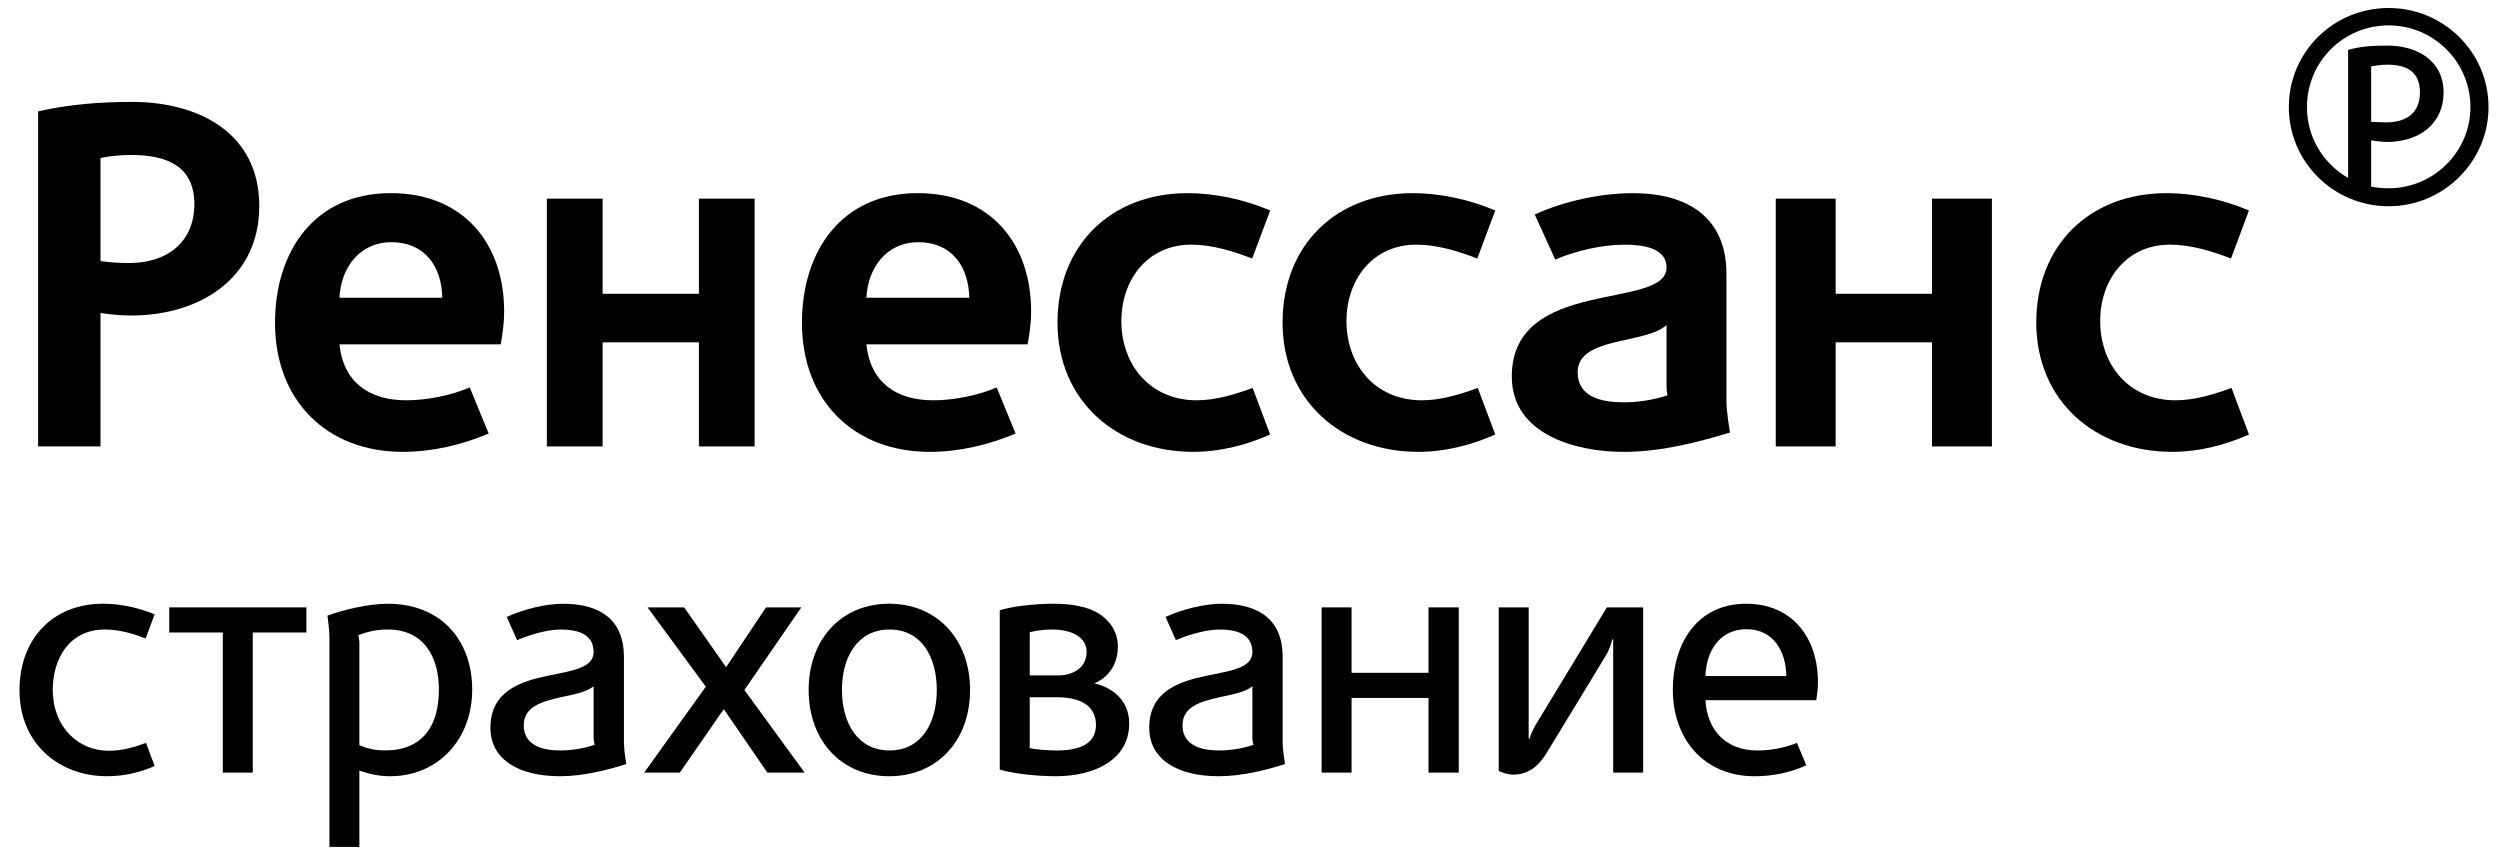 <svg width="100" height="34" viewBox="0 0 100 34" fill="none" xmlns="http://www.w3.org/2000/svg">
<path d="M1.525 17.857V4.454C2.743 4.175 4.02 4.076 5.279 4.076C7.935 4.076 10.371 5.306 10.371 8.24C10.371 11.135 7.994 12.621 5.238 12.621C4.819 12.621 4.439 12.58 4.02 12.522V17.855H1.525V17.857ZM5.238 6.199C4.839 6.199 4.419 6.239 4.02 6.318V10.442C4.419 10.501 4.8 10.521 5.178 10.521C6.656 10.521 7.774 9.708 7.774 8.164C7.774 6.655 6.696 6.199 5.238 6.199Z" fill="#000"/>
<path d="M20.028 13.772H13.578C13.736 15.299 14.775 16.012 16.254 16.012C17.073 16.012 18.07 15.813 18.789 15.496L19.548 17.341C18.47 17.796 17.292 18.074 16.113 18.074C13.038 18.074 11.001 15.993 11.001 12.919C11.001 10.044 12.579 7.725 15.634 7.725C18.509 7.725 20.166 9.707 20.166 12.463C20.167 12.901 20.107 13.337 20.028 13.772ZM15.654 9.688C14.376 9.688 13.637 10.718 13.578 11.91H17.691C17.671 10.659 16.992 9.688 15.654 9.688Z" fill="#000"/>
<path d="M30.184 17.857H27.957V13.693H24.104V17.857H21.875V7.945H24.104V11.751H27.957V7.945H30.184V17.857Z" fill="#000"/>
<path d="M41.105 13.772H34.654C34.814 15.299 35.852 16.012 37.33 16.012C38.149 16.012 39.146 15.813 39.866 15.496L40.625 17.341C39.547 17.796 38.368 18.074 37.191 18.074C34.116 18.074 32.078 15.993 32.078 12.919C32.078 10.044 33.656 7.725 36.711 7.725C39.588 7.725 41.245 9.707 41.245 12.463C41.245 12.901 41.186 13.337 41.105 13.772ZM36.732 9.688C35.454 9.688 34.715 10.718 34.656 11.91H38.77C38.749 10.659 38.069 9.688 36.732 9.688Z" fill="#000"/>
<path d="M42.3 12.901C42.3 9.827 44.416 7.726 47.512 7.726C48.61 7.726 49.789 7.984 50.807 8.42L50.087 10.342C49.329 10.044 48.47 9.786 47.651 9.786C45.894 9.786 44.855 11.195 44.855 12.84C44.855 14.605 46.014 16.012 47.87 16.012C48.629 16.012 49.408 15.774 50.106 15.517L50.806 17.38C49.828 17.815 48.789 18.074 47.73 18.074C44.655 18.075 42.3 16.033 42.3 12.901Z" fill="#000"/>
<path d="M51.303 12.901C51.303 9.827 53.42 7.726 56.515 7.726C57.613 7.726 58.791 7.984 59.81 8.42L59.091 10.342C58.332 10.044 57.474 9.786 56.656 9.786C54.898 9.786 53.859 11.195 53.859 12.84C53.859 14.605 55.017 16.012 56.875 16.012C57.633 16.012 58.412 15.774 59.111 15.517L59.81 17.38C58.831 17.815 57.792 18.074 56.735 18.074C53.66 18.075 51.303 16.033 51.303 12.901Z" fill="#000"/>
<path d="M64.945 18.075C63.027 18.075 60.472 17.381 60.472 15.061C60.472 11.057 66.662 12.425 66.662 10.699C66.662 9.867 65.584 9.787 64.985 9.787C64.085 9.787 63.048 10.026 62.209 10.382L61.39 8.58C62.568 8.043 64.025 7.727 65.324 7.727C67.46 7.727 69.058 8.659 69.058 10.958V16.054C69.058 16.47 69.199 17.302 69.199 17.302C67.82 17.718 66.402 18.075 64.945 18.075ZM66.661 15.438V13C65.842 13.773 63.107 13.455 63.107 14.882C63.107 15.913 64.104 16.093 64.964 16.093C65.543 16.093 66.142 15.994 66.7 15.814C66.7 15.814 66.661 15.656 66.661 15.438Z" fill="#000"/>
<path d="M79.676 17.857H77.28V13.693H73.426V17.857H71.03V7.945H73.426V11.751H77.28V7.945H79.676V17.857Z" fill="#000"/>
<path d="M81.451 12.901C81.451 9.827 83.568 7.726 86.663 7.726C87.761 7.726 88.939 7.984 89.958 8.42L89.24 10.342C88.48 10.044 87.621 9.786 86.804 9.786C85.046 9.786 84.008 11.195 84.008 12.84C84.008 14.605 85.166 16.012 87.023 16.012C87.781 16.012 88.561 15.774 89.26 15.517L89.959 17.38C88.981 17.815 87.942 18.074 86.884 18.074C83.807 18.075 81.451 16.033 81.451 12.901Z" fill="#000"/>
<path d="M4.281 31.049C2.364 31.049 0.78 29.753 0.78 27.611C0.78 25.564 2.098 24.149 4.121 24.149C4.827 24.149 5.546 24.309 6.186 24.572L5.826 25.539C5.454 25.392 4.828 25.18 4.202 25.18C2.764 25.18 2.111 26.356 2.111 27.586C2.111 29.094 3.136 30.031 4.348 30.031C4.932 30.031 5.453 29.86 5.839 29.715L6.185 30.639C5.6 30.904 4.947 31.049 4.281 31.049Z" fill="#000"/>
<path d="M10.111 25.3V30.904H8.913V25.3H6.77V24.295H12.255V25.3H10.111Z" fill="#000"/>
<path d="M15.6 31.049C15.188 31.049 14.788 30.969 14.375 30.825V33.878H13.177V25.459C13.177 25.181 13.098 24.626 13.098 24.626C13.736 24.388 14.748 24.15 15.507 24.15C17.65 24.15 18.888 25.617 18.888 27.587C18.888 29.581 17.516 31.049 15.6 31.049ZM15.507 25.18C15.053 25.18 14.682 25.273 14.335 25.404C14.335 25.445 14.375 25.603 14.375 25.708V29.805C14.681 29.952 15.067 30.017 15.401 30.017C16.905 30.017 17.556 29.038 17.556 27.584C17.556 26.316 16.986 25.18 15.507 25.18Z" fill="#000"/>
<path d="M22.401 31.049C20.776 31.049 19.617 30.402 19.617 29.106C19.617 27.653 20.816 27.256 21.907 27.031C22.866 26.832 23.745 26.727 23.745 26.08C23.745 25.315 23.013 25.181 22.44 25.181C21.761 25.181 20.963 25.484 20.683 25.604L20.27 24.678C20.923 24.375 21.816 24.15 22.52 24.15C24.105 24.15 24.957 24.878 24.957 26.265V29.716C24.957 29.992 25.05 30.562 25.05 30.562C24.264 30.812 23.318 31.049 22.401 31.049ZM23.745 29.529V27.454C23.439 27.693 22.919 27.784 22.428 27.89C21.655 28.063 20.95 28.274 20.95 29.013C20.95 29.701 21.509 30.018 22.401 30.018C22.879 30.018 23.359 29.938 23.786 29.793C23.786 29.793 23.745 29.622 23.745 29.529Z" fill="#000"/>
<path d="M30.694 30.904L28.951 28.365L27.193 30.904H25.768L28.232 27.467L25.902 24.295H27.366L29.044 26.686L30.642 24.295H32.053L29.776 27.599L32.185 30.904H30.694Z" fill="#000"/>
<path d="M35.568 31.049C33.639 31.049 32.346 29.61 32.346 27.599C32.346 25.59 33.639 24.149 35.568 24.149C37.5 24.149 38.803 25.589 38.803 27.599C38.803 29.61 37.5 31.049 35.568 31.049ZM35.581 25.18C34.304 25.18 33.678 26.277 33.678 27.598C33.678 28.92 34.304 30.018 35.581 30.018C36.859 30.018 37.472 28.92 37.472 27.598C37.472 26.277 36.86 25.18 35.581 25.18Z" fill="#000"/>
<path d="M42.241 31.049C41.521 31.049 40.577 30.957 39.99 30.785V24.414C40.415 24.269 41.308 24.149 42.146 24.149C42.879 24.149 43.478 24.269 43.89 24.507C44.463 24.838 44.715 25.353 44.715 25.855C44.715 27.017 43.77 27.335 43.77 27.335C43.77 27.335 45.167 27.573 45.167 28.947C45.169 30.375 43.798 31.049 42.241 31.049ZM42.081 25.18C41.787 25.18 41.482 25.22 41.189 25.286V27.017H42.333C42.894 27.017 43.465 26.727 43.465 26.079C43.466 25.484 42.867 25.18 42.081 25.18ZM42.268 27.89H41.189V29.926C41.429 29.979 41.907 30.019 42.28 30.019C43.465 30.019 43.838 29.568 43.838 29C43.839 28.404 43.453 27.89 42.268 27.89Z" fill="#000"/>
<path d="M48.753 31.049C47.128 31.049 45.97 30.402 45.97 29.106C45.97 27.653 47.169 27.256 48.259 27.031C49.218 26.832 50.096 26.727 50.096 26.08C50.096 25.315 49.365 25.181 48.792 25.181C48.113 25.181 47.315 25.484 47.035 25.604L46.621 24.678C47.274 24.375 48.166 24.15 48.871 24.15C50.455 24.15 51.307 24.878 51.307 26.265V29.716C51.307 29.992 51.401 30.562 51.401 30.562C50.616 30.812 49.67 31.049 48.753 31.049ZM50.096 29.529V27.454C49.791 27.693 49.271 27.784 48.779 27.89C48.006 28.063 47.3 28.274 47.3 29.013C47.3 29.701 47.859 30.018 48.752 30.018C49.231 30.018 49.71 29.938 50.137 29.793C50.137 29.793 50.096 29.622 50.096 29.529Z" fill="#000"/>
<path d="M57.14 30.904V27.917H54.063V30.904H52.865V24.295H54.063V26.912H57.14V24.295H58.35V30.904H57.14Z" fill="#000"/>
<path d="M64.528 30.904V25.577H64.488C64.488 25.577 64.421 25.908 64.262 26.173C64.262 26.173 62.425 29.211 61.852 30.138C61.426 30.838 60.933 30.985 60.534 30.985C60.242 30.985 59.949 30.838 59.949 30.838V24.295H61.147V29.543H61.188C61.188 29.543 61.241 29.291 61.454 28.948L64.275 24.295H65.726V30.904H64.528Z" fill="#000"/>
<path d="M72.652 28.008H68.218C68.283 29.186 69.016 30.019 70.294 30.019C70.841 30.019 71.386 29.914 71.879 29.715L72.252 30.613C71.613 30.905 70.894 31.05 70.189 31.05C68.151 31.05 66.913 29.556 66.913 27.587C66.913 25.776 67.859 24.15 69.842 24.15C71.706 24.15 72.718 25.526 72.718 27.284C72.718 27.505 72.691 27.758 72.652 28.008ZM69.856 25.168C68.817 25.168 68.245 26.013 68.219 27.043H71.454C71.44 26.065 70.948 25.168 69.856 25.168Z" fill="#000"/>
<path d="M99.541 4.285C99.541 6.463 97.741 8.25 95.547 8.25C93.331 8.25 91.553 6.463 91.553 4.285C91.553 2.085 93.33 0.32 95.547 0.32C97.742 0.32 99.541 2.085 99.541 4.285ZM98.817 4.285C98.817 2.477 97.347 1.016 95.548 1.016C93.727 1.016 92.278 2.477 92.278 4.285C92.278 5.505 92.937 6.551 93.925 7.117V1.996C94.452 1.844 94.956 1.824 95.505 1.824C96.668 1.824 97.742 2.411 97.742 3.696C97.742 5.003 96.711 5.678 95.482 5.678C95.219 5.678 94.846 5.613 94.846 5.613V7.466C95.065 7.508 95.307 7.531 95.548 7.531C97.346 7.531 98.817 6.072 98.817 4.285ZM95.438 4.896C96.25 4.896 96.798 4.525 96.798 3.697C96.798 2.87 96.271 2.586 95.482 2.586C95.262 2.586 94.999 2.629 94.846 2.651V4.873C94.999 4.873 95.218 4.896 95.438 4.896Z" fill="#000"/>
</svg>
